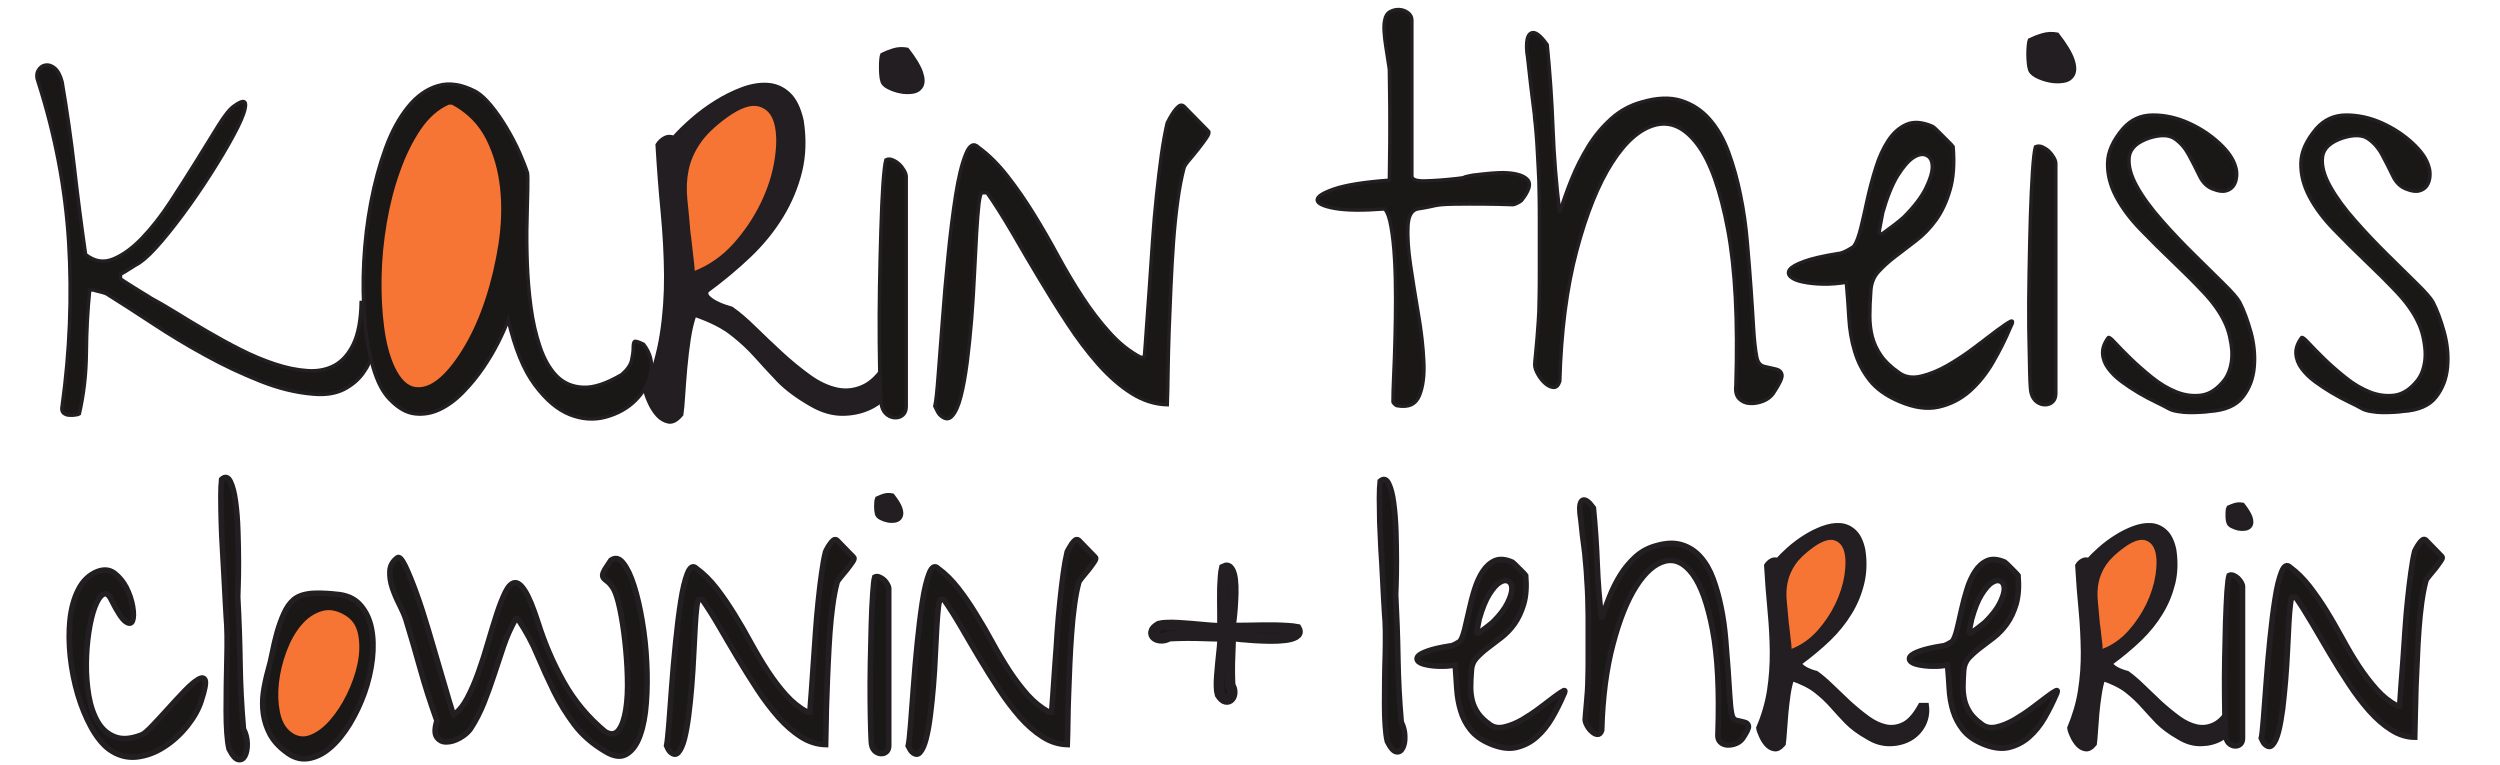 <?xml version="1.0" encoding="utf-8"?>
<!-- Generator: Adobe Illustrator 13.0.0, SVG Export Plug-In . SVG Version: 6.00 Build 14948)  -->
<!DOCTYPE svg PUBLIC "-//W3C//DTD SVG 1.1//EN" "http://www.w3.org/Graphics/SVG/1.1/DTD/svg11.dtd">
<svg version="1.1" id="Ebene_1" xmlns="http://www.w3.org/2000/svg" xmlns:xlink="http://www.w3.org/1999/xlink" x="0px" y="0px"
	 width="179.457px" height="54.938px" viewBox="0 0 179.457 54.938" style="enable-background:new 0 0 179.457 54.938;"
	 xml:space="preserve">
<style type="text/css">
<![CDATA[
	.st0{fill:#1A1817;stroke:#221E22;stroke-width:0.4;}
	.st1{fill:#1A1817;}
	.st2{fill:#F67534;}
	.st3{fill:#1A1817;stroke:#221E22;stroke-width:0.25;}
	.st4{fill:#1A1817;stroke:#221E22;stroke-width:0.75;}
	.st5{fill:none;stroke:#221E22;stroke-width:0.4;}
	.st6{fill:#221E22;stroke:#221E22;stroke-width:0.4;}
	.st7{fill:#221E22;stroke:#221E22;stroke-width:0.5;}
	.st8{fill:#221E22;stroke:#221E22;stroke-width:0.25;}
	.st9{fill:none;stroke:#221E22;stroke-width:0.25;}
]]>
</style>
<path class="st3" d="M4.462,29.144c0.549-3.962,0.706-7.878,0.471-11.741C4.693,13.54,3.962,9.7,2.741,5.886
	c-0.126-0.324-0.126-0.597,0-0.823c0.125-0.224,0.298-0.354,0.524-0.391c0.223-0.035,0.448,0.037,0.672,0.226
	c0.224,0.187,0.397,0.517,0.522,0.989c0.35,2.044,0.642,4.095,0.881,6.154c0.235,2.056,0.5,4.131,0.804,6.225
	c0.622,0.499,1.276,0.61,1.962,0.336c0.684-0.274,1.376-0.773,2.074-1.495c0.696-0.726,1.378-1.588,2.038-2.598
	c0.659-1.011,1.284-1.99,1.871-2.937c0.584-0.947,1.109-1.796,1.57-2.54c0.46-0.749,0.843-1.223,1.14-1.422
	c0.549-0.399,0.825-0.43,0.825-0.095c0,0.337-0.188,0.88-0.562,1.628c-0.374,0.746-0.871,1.625-1.498,2.638
	c-0.622,1.009-1.274,1.993-1.96,2.954c-0.687,0.96-1.347,1.814-1.982,2.562c-0.637,0.747-1.142,1.244-1.517,1.496
	c-0.049,0.049-0.142,0.109-0.28,0.184c-0.136,0.076-0.28,0.163-0.429,0.263c-0.149,0.101-0.302,0.195-0.449,0.281
	c-0.151,0.088-0.248,0.144-0.3,0.168v0.298c0,0.027,0.087,0.094,0.265,0.208c0.174,0.11,0.379,0.241,0.616,0.392
	c0.235,0.149,0.481,0.301,0.729,0.451c0.249,0.146,0.45,0.274,0.6,0.373c0.472,0.25,1.053,0.585,1.738,1.008
	c0.685,0.427,1.421,0.867,2.207,1.329c0.787,0.46,1.593,0.905,2.431,1.329c0.833,0.424,1.662,0.773,2.486,1.046
	c0.822,0.274,1.601,0.435,2.337,0.483c0.736,0.054,1.381-0.072,1.944-0.371c0.56-0.299,1.014-0.81,1.363-1.531
	c0.348-0.725,0.538-1.721,0.563-2.993h0.747c0.124,0,0.224,0.174,0.299,0.522c0.075,0.349,0.106,0.78,0.094,1.291
	c-0.014,0.512-0.094,1.061-0.243,1.645c-0.149,0.587-0.399,1.124-0.748,1.606c-0.348,0.488-0.817,0.883-1.401,1.182
	c-0.588,0.293-1.317,0.411-2.188,0.333c-1.224-0.1-2.494-0.406-3.815-0.935c-1.321-0.522-2.629-1.138-3.925-1.852
	c-1.295-0.708-2.548-1.463-3.76-2.262c-1.209-0.797-2.311-1.508-3.309-2.131c-0.074-0.05-0.242-0.103-0.504-0.169
	c-0.262-0.058-0.418-0.102-0.468-0.128H6.439c-0.15,1.471-0.229,2.97-0.241,4.506c-0.015,1.533-0.183,3-0.507,4.395
	c-0.025,0.022-0.11,0.044-0.262,0.068c-0.151,0.024-0.305,0.036-0.469,0.019c-0.163-0.007-0.299-0.064-0.411-0.163
	C4.442,29.532,4.413,29.368,4.462,29.144z"/>
<path class="st3" d="M27.988,28.68c-0.5-0.501-0.897-1.261-1.198-2.28c-0.299-1.023-0.501-2.183-0.616-3.48
	c-0.109-1.296-0.13-2.675-0.057-4.131c0.078-1.46,0.243-2.879,0.508-4.265c0.261-1.384,0.61-2.674,1.044-3.869
	c0.437-1.199,0.975-2.192,1.611-2.974c0.634-0.788,1.356-1.297,2.165-1.533c0.814-0.238,1.716-0.094,2.715,0.43
	c0.348,0.202,0.714,0.538,1.103,1.012c0.385,0.471,0.753,1,1.102,1.586c0.348,0.589,0.658,1.173,0.916,1.759
	c0.259,0.587,0.454,1.079,0.581,1.477c0.023,0.125,0.028,0.506,0.018,1.14c-0.013,0.636-0.033,1.406-0.055,2.302
	c-0.026,0.898-0.021,1.888,0.018,2.973c0.039,1.083,0.123,2.146,0.263,3.18c0.136,1.034,0.354,1.995,0.654,2.88
	c0.3,0.886,0.696,1.581,1.194,2.095c0.5,0.509,1.129,0.785,1.893,0.819c0.759,0.04,1.687-0.265,2.782-0.914
	c0.402-0.347,0.637-0.691,0.712-1.027c0.074-0.341,0.114-0.627,0.114-0.863s0.023-0.394,0.074-0.466
	c0.05-0.076,0.274-0.013,0.673,0.186c0.498,0.648,0.668,1.34,0.505,2.074c-0.164,0.736-0.524,1.384-1.084,1.945
	c-0.56,0.562-1.266,0.956-2.112,1.194c-0.848,0.237-1.716,0.183-2.603-0.166c-0.882-0.347-1.722-1.057-2.521-2.131
	c-0.798-1.072-1.435-2.631-1.908-4.674c-0.149,0.426-0.378,0.946-0.689,1.571c-0.313,0.624-0.681,1.245-1.104,1.871
	c-0.428,0.622-0.904,1.208-1.441,1.756c-0.536,0.552-1.092,0.959-1.666,1.231c-0.572,0.276-1.166,0.381-1.772,0.316
	C29.191,29.643,28.586,29.301,27.988,28.68z"/>
<path class="st2" d="M28.326,26.325c0.422,0.895,0.921,1.381,1.495,1.458c0.574,0.073,1.16-0.152,1.758-0.675
	c0.598-0.522,1.188-1.283,1.777-2.283c0.586-0.994,1.085-2.125,1.494-3.38c0.413-1.26,0.724-2.584,0.938-3.966
	c0.208-1.384,0.246-2.712,0.109-3.983c-0.138-1.271-0.468-2.432-0.992-3.479c-0.521-1.046-1.32-1.87-2.393-2.468
	c-0.022-0.025-0.068-0.037-0.129-0.037c-0.062,0-0.119,0-0.167,0c-0.777,0.349-1.449,0.945-2.023,1.794
	c-0.57,0.847-1.065,1.843-1.473,2.993c-0.414,1.146-0.73,2.378-0.955,3.701s-0.352,2.616-0.373,3.889
	c-0.025,1.27,0.036,2.475,0.185,3.607C27.725,24.635,27.979,25.575,28.326,26.325z"/>
<path class="st8" d="M58.207,29.055c-0.999-0.574-1.777-1.156-2.34-1.74c-0.557-0.587-1.091-1.163-1.589-1.723
	s-1.07-1.094-1.72-1.604c-0.647-0.516-1.545-0.971-2.692-1.368c-0.174,0.5-0.312,1.085-0.411,1.756
	c-0.098,0.675-0.182,1.354-0.243,2.04c-0.062,0.685-0.109,1.334-0.15,1.946c-0.036,0.608-0.082,1.077-0.129,1.402
	c-0.327,0.396-0.637,0.569-0.935,0.523c-0.301-0.057-0.569-0.209-0.807-0.468c-0.237-0.268-0.434-0.573-0.594-0.938
	c-0.164-0.361-0.261-0.64-0.283-0.836c0.572-1.35,0.964-2.708,1.175-4.078c0.212-1.372,0.312-2.779,0.302-4.227
	c-0.015-1.448-0.093-2.941-0.242-4.49c-0.151-1.544-0.274-3.164-0.375-4.86c0.122-0.199,0.29-0.362,0.504-0.486
	c0.214-0.125,0.443-0.137,0.69-0.04c0.327-0.374,0.75-0.792,1.274-1.252c0.522-0.462,1.089-0.883,1.703-1.27
	c0.611-0.387,1.244-0.705,1.904-0.955c0.66-0.25,1.28-0.355,1.853-0.317c0.573,0.037,1.079,0.255,1.512,0.653
	c0.437,0.401,0.758,1.048,0.957,1.944c0.199,1.297,0.161,2.505-0.112,3.629c-0.276,1.122-0.718,2.187-1.331,3.197
	c-0.61,1.008-1.374,1.956-2.296,2.841c-0.925,0.886-1.949,1.737-3.069,2.562c-0.075,0.15-0.044,0.293,0.092,0.431
	c0.137,0.136,0.312,0.263,0.526,0.372c0.212,0.112,0.426,0.206,0.656,0.283c0.222,0.076,0.385,0.122,0.485,0.15
	c0.499,0.347,1.046,0.815,1.644,1.403c0.598,0.586,1.229,1.185,1.889,1.795c0.661,0.609,1.335,1.163,2.02,1.662
	c0.686,0.499,1.368,0.815,2.04,0.955c0.673,0.135,1.33,0.042,1.961-0.278c0.637-0.326,1.242-1.011,1.815-2.059h0.597
	c0.102,0.749-0.018,1.44-0.354,2.076c-0.335,0.635-0.812,1.127-1.42,1.474c-0.611,0.346-1.316,0.538-2.114,0.564
	C59.803,29.751,59.005,29.522,58.207,29.055z"/>
<path class="st2" d="M49.568,16.75c0.024,0.099,0.046,0.28,0.074,0.539c0.023,0.265,0.056,0.539,0.092,0.825
	c0.038,0.287,0.064,0.555,0.093,0.805c0.026,0.25,0.039,0.424,0.039,0.523c1.071-0.423,2.005-1.085,2.805-1.982
	c0.796-0.897,1.442-1.865,1.942-2.899c0.499-1.032,0.83-2.067,0.988-3.102c0.165-1.033,0.158-1.89-0.018-2.56
	c-0.171-0.675-0.54-1.092-1.102-1.253c-0.561-0.163-1.316,0.092-2.263,0.765c-0.896,0.648-1.553,1.278-1.961,1.891
	c-0.413,0.61-0.689,1.245-0.826,1.905c-0.135,0.663-0.167,1.36-0.092,2.098C49.419,15.036,49.493,15.852,49.568,16.75z"/>
<path class="st3" d="M63.29,29.161c-0.049-0.147-0.086-0.648-0.111-1.509c-0.027-0.861-0.042-1.901-0.056-3.123
	c-0.011-1.22-0.005-2.55,0.018-3.984c0.026-1.434,0.058-2.778,0.098-4.038c0.036-1.258,0.084-2.35,0.146-3.272
	c0.065-0.921,0.134-1.508,0.207-1.757c0.149-0.076,0.313-0.076,0.484,0c0.176,0.073,0.329,0.174,0.468,0.301
	c0.135,0.124,0.255,0.275,0.355,0.448c0.102,0.176,0.151,0.324,0.151,0.449v16.488c0,0.277-0.074,0.48-0.224,0.619
	c-0.149,0.137-0.33,0.205-0.542,0.205c-0.211,0-0.411-0.068-0.597-0.205C63.499,29.643,63.364,29.44,63.29,29.161z"/>
<path class="st8" d="M63.308,5.783c-0.03-0.09-0.057-0.223-0.069-0.396c-0.018-0.172-0.022-0.357-0.022-0.561
	s0.004-0.391,0.022-0.561c0.013-0.171,0.041-0.289,0.069-0.352c0.249-0.124,0.53-0.231,0.841-0.328
	c0.31-0.094,0.637-0.107,0.982-0.043c0.533,0.684,0.864,1.237,1.003,1.659c0.141,0.419,0.15,0.747,0.026,0.981
	c-0.131,0.232-0.34,0.374-0.636,0.42c-0.296,0.048-0.599,0.041-0.911-0.024c-0.309-0.062-0.601-0.165-0.864-0.304
	C63.484,6.136,63.338,5.972,63.308,5.783z"/>
<path class="st3" d="M67.443,29.764c-0.052-0.051-0.112-0.152-0.189-0.302c-0.073-0.148-0.123-0.251-0.148-0.301
	c0.075-0.325,0.157-1.051,0.241-2.185c0.087-1.133,0.19-2.448,0.304-3.947c0.109-1.493,0.243-3.051,0.408-4.672
	c0.16-1.619,0.342-3.068,0.541-4.34c0.202-1.269,0.437-2.249,0.716-2.935c0.271-0.686,0.583-0.853,0.933-0.503
	c0.748,0.547,1.441,1.24,2.089,2.076c0.651,0.836,1.277,1.738,1.874,2.708c0.602,0.973,1.18,1.978,1.739,3.012
	c0.562,1.034,1.146,2.019,1.759,2.955c0.61,0.936,1.258,1.783,1.945,2.541c0.685,0.764,1.424,1.355,2.226,1.777h0.263
	c0.048-0.598,0.107-1.34,0.164-2.226c0.063-0.884,0.131-1.848,0.209-2.897c0.07-1.048,0.146-2.127,0.221-3.237
	c0.075-1.106,0.169-2.189,0.282-3.251c0.114-1.059,0.23-2.038,0.354-2.935c0.128-0.898,0.267-1.658,0.414-2.281
	c0.023-0.05,0.08-0.154,0.169-0.319c0.085-0.161,0.187-0.324,0.299-0.485c0.112-0.164,0.231-0.293,0.355-0.393
	c0.127-0.101,0.25-0.101,0.374,0l1.76,1.794c0.075,0.076,0.031,0.233-0.131,0.468c-0.165,0.239-0.352,0.501-0.579,0.785
	c-0.224,0.287-0.448,0.562-0.672,0.822c-0.227,0.262-0.35,0.457-0.376,0.581c-0.17,0.649-0.326,1.429-0.446,2.338
	c-0.127,0.913-0.227,1.88-0.304,2.917c-0.075,1.037-0.137,2.1-0.185,3.196c-0.05,1.1-0.093,2.162-0.133,3.196
	c-0.035,1.038-0.062,2.017-0.075,2.939c-0.007,0.92-0.032,1.718-0.055,2.394c-0.898-0.027-1.758-0.303-2.579-0.825
	c-0.824-0.522-1.615-1.217-2.376-2.077c-0.758-0.861-1.496-1.83-2.205-2.917c-0.713-1.083-1.396-2.181-2.059-3.291
	c-0.662-1.108-1.304-2.198-1.921-3.271c-0.626-1.071-1.226-2.019-1.798-2.841h-0.337c-0.102,0-0.181,0.269-0.246,0.805
	c-0.06,0.535-0.116,1.228-0.166,2.074c-0.048,0.847-0.098,1.814-0.152,2.898c-0.049,1.085-0.118,2.169-0.203,3.255
	c-0.088,1.085-0.196,2.121-0.318,3.104c-0.129,0.981-0.274,1.815-0.45,2.489c-0.172,0.673-0.385,1.144-0.634,1.415
	C68.091,30.151,67.793,30.109,67.443,29.764z"/>
<path class="st3" d="M99.994,28.833c0-0.475,0.02-1.109,0.055-1.908c0.04-0.797,0.069-1.671,0.092-2.617
	c0.027-0.948,0.041-1.92,0.041-2.918c0-0.994-0.023-1.931-0.074-2.804c-0.049-0.874-0.134-1.631-0.249-2.282
	c-0.107-0.646-0.263-1.083-0.463-1.308c-1.568,0.122-2.766,0.109-3.594-0.041c-0.818-0.149-1.232-0.348-1.249-0.595
	c-0.011-0.251,0.407-0.519,1.249-0.805c0.853-0.285,2.166-0.491,3.932-0.618c0-0.298,0.007-0.826,0.021-1.589
	c0.013-0.76,0.017-1.565,0.017-2.413c0-0.847-0.004-1.646-0.017-2.393c-0.014-0.748-0.021-1.272-0.021-1.573
	c-0.022-0.173-0.062-0.41-0.11-0.708c-0.052-0.301-0.098-0.618-0.149-0.955c-0.052-0.336-0.091-0.676-0.114-1.01
	c-0.022-0.336-0.014-0.615,0.039-0.842c0.049-0.299,0.181-0.505,0.393-0.617c0.21-0.111,0.428-0.162,0.652-0.15
	c0.225,0.013,0.433,0.087,0.619,0.224c0.188,0.136,0.281,0.316,0.281,0.54v11.183c0,0.25,0.307,0.368,0.937,0.354
	c0.622-0.013,1.379-0.066,2.278-0.166c0.896-0.101,0.146-0.057,1.146-0.244c0.98-0.11,1.813-0.22,2.524-0.168
	c0.709,0.051,1.188,0.217,1.439,0.506c0.246,0.285,0.1,0.778-0.45,1.477c-0.054,0.051-0.15,0.11-0.3,0.188
	c-0.146,0.07-0.251,0.11-0.298,0.11c-1.35-0.048-2.766-0.062-4.265-0.04c-1.497,0.026-1.216,0.141-2.563,0.339
	c-0.449,0.075-0.692,0.493-0.729,1.252c-0.037,0.761,0.024,1.688,0.186,2.787c0.164,1.097,0.351,2.262,0.561,3.498
	c0.213,1.232,0.341,2.361,0.389,3.381c0.057,1.023-0.053,1.854-0.313,2.488c-0.259,0.633-0.793,0.875-1.589,0.726
	c-0.048,0-0.109-0.033-0.186-0.108C100.03,28.945,99.994,28.881,99.994,28.833z"/>
<path class="st3" d="M124.608,27.675c0.149-4.64-0.05-8.372-0.583-11.201c-0.536-2.829-1.258-4.857-2.168-6.077
	c-0.911-1.221-1.916-1.696-3.012-1.421c-1.095,0.276-2.138,1.177-3.121,2.713c-0.983,1.533-1.835,3.634-2.542,6.3
	c-0.712,2.667-1.118,5.797-1.219,9.387c-0.104,0.3-0.245,0.441-0.451,0.431c-0.197-0.013-0.397-0.109-0.596-0.283
	c-0.199-0.175-0.373-0.392-0.52-0.656c-0.151-0.261-0.229-0.489-0.229-0.691c0-0.099,0.021-0.335,0.061-0.707
	c0.036-0.375,0.075-0.778,0.109-1.199c0.039-0.425,0.065-0.825,0.09-1.196c0.027-0.373,0.04-0.61,0.04-0.712
	c0-0.223,0.008-0.58,0.024-1.065c0.012-0.486,0.015-1.043,0.015-1.665c0-0.622,0-1.276,0-1.964c0-0.686,0-1.331,0-1.946
	c0-0.609-0.003-1.164-0.015-1.663c-0.017-0.499-0.024-0.873-0.024-1.123c0-0.125-0.013-0.394-0.04-0.803
	c-0.024-0.411-0.045-0.85-0.07-1.309c-0.023-0.46-0.054-0.91-0.093-1.349c-0.036-0.434-0.068-0.755-0.097-0.953
	c0-0.125-0.029-0.418-0.095-0.878c-0.062-0.46-0.118-0.96-0.186-1.498c-0.058-0.535-0.115-1.032-0.169-1.494
	c-0.047-0.463-0.085-0.754-0.109-0.879c-0.073-0.799,0.023-1.265,0.301-1.402c0.273-0.137,0.658,0.142,1.153,0.839
	c0.202,2.046,0.34,4.059,0.415,6.04c0.074,1.981,0.238,3.982,0.485,6.003c0.225-0.749,0.506-1.541,0.843-2.375
	c0.335-0.833,0.735-1.625,1.197-2.375c0.458-0.748,1.01-1.407,1.643-1.98c0.638-0.573,1.366-0.974,2.188-1.199
	c1.097-0.324,2.049-0.362,2.84-0.111c0.799,0.251,1.48,0.691,2.038,1.328c0.564,0.637,1.018,1.426,1.368,2.374
	c0.349,0.949,0.639,1.972,0.857,3.069c0.229,1.097,0.389,2.225,0.487,3.383c0.104,1.16,0.189,2.264,0.264,3.31
	c0.072,1.048,0.138,2.001,0.187,2.864c0.053,0.859,0.123,1.549,0.227,2.075c0.073,0.398,0.262,0.628,0.557,0.691
	c0.302,0.063,0.573,0.126,0.825,0.188c0.248,0.062,0.394,0.197,0.43,0.41c0.041,0.212-0.168,0.652-0.618,1.328
	c-0.171,0.245-0.418,0.437-0.728,0.559c-0.313,0.122-0.625,0.181-0.936,0.165c-0.311-0.008-0.572-0.121-0.787-0.33
	C124.633,28.414,124.559,28.098,124.608,27.675z"/>
<g>
	<g>
		<path class="st1" d="M144.309,23.073c-0.194,0.098-0.519,0.318-0.969,0.652c-0.446,0.339-0.983,0.747-1.605,1.219
			c-0.624,0.472-1.262,0.896-1.91,1.27c-0.647,0.375-1.285,0.636-1.904,0.787c-0.621,0.148-1.149,0.072-1.567-0.227
			c-0.582-0.397-1.017-0.807-1.315-1.234c-0.299-0.426-0.508-0.871-0.637-1.348c-0.123-0.471-0.184-0.978-0.184-1.516
			c0-0.534,0.024-1.125,0.073-1.773c0.027-0.55,0.203-1.01,0.543-1.386c0.341-0.375,0.743-0.743,1.219-1.103
			c0.47-0.362,0.971-0.74,1.491-1.142c0.527-0.398,0.998-0.891,1.429-1.48c0.416-0.585,0.757-1.3,1.002-2.15
			c0.253-0.846,0.323-1.881,0.227-3.104c-0.048-0.075-0.141-0.178-0.28-0.316c-0.142-0.137-0.281-0.283-0.432-0.43
			c-0.149-0.149-0.295-0.295-0.43-0.431c-0.134-0.137-0.244-0.229-0.32-0.28c-0.744-0.326-1.375-0.375-1.887-0.15
			c-0.511,0.224-0.948,0.61-1.311,1.159c-0.359,0.549-0.661,1.202-0.894,1.964c-0.24,0.759-0.438,1.514-0.604,2.26
			c-0.159,0.752-0.315,1.43-0.464,2.042c-0.15,0.61-0.312,1.044-0.484,1.289c-0.053,0.073-0.22,0.184-0.507,0.336
			c-0.289,0.149-0.504,0.222-0.653,0.222c-1.071,0.174-1.884,0.361-2.43,0.562c-0.552,0.201-0.894,0.392-1.034,0.581
			c-0.135,0.186-0.117,0.361,0.06,0.525c0.179,0.16,0.467,0.286,0.883,0.369c0.405,0.088,0.892,0.141,1.438,0.152
			c0.551,0.011,1.111-0.034,1.682-0.13c0.074,0.874,0.142,1.733,0.188,2.58c0.05,0.848,0.186,1.646,0.414,2.394
			c0.222,0.747,0.579,1.436,1.064,2.057c0.484,0.622,1.204,1.133,2.152,1.534c1.044,0.446,1.984,0.581,2.815,0.392
			c0.844-0.19,1.583-0.569,2.231-1.139c0.644-0.575,1.208-1.272,1.68-2.097c0.476-0.823,0.887-1.645,1.232-2.47
			C144.514,23.124,144.514,22.974,144.309,23.073z M135.006,16.007c0.067-0.375,0.122-0.627,0.142-0.75
			c0.327-1.148,0.692-2.038,1.088-2.672c0.403-0.638,0.779-1.066,1.139-1.292c0.365-0.224,0.678-0.268,0.937-0.131
			c0.264,0.137,0.395,0.408,0.395,0.804c0,0.4-0.154,0.916-0.468,1.552c-0.313,0.635-0.842,1.327-1.592,2.076
			c-0.051,0.05-0.145,0.129-0.281,0.241c-0.135,0.113-0.28,0.226-0.427,0.338c-0.146,0.11-0.298,0.224-0.452,0.334
			c-0.146,0.116-0.261,0.195-0.335,0.245c-0.021,0.024-0.064,0.041-0.132,0.041c-0.061,0-0.103-0.016-0.127-0.041
			C134.892,16.627,134.924,16.379,135.006,16.007z"/>
	</g>
	<g>
		<path class="st9" d="M144.309,23.073c-0.194,0.098-0.519,0.318-0.969,0.652c-0.446,0.339-0.983,0.747-1.605,1.219
			c-0.624,0.472-1.262,0.896-1.91,1.27c-0.647,0.375-1.285,0.636-1.904,0.787c-0.621,0.148-1.149,0.072-1.567-0.227
			c-0.582-0.397-1.017-0.807-1.315-1.234c-0.299-0.426-0.508-0.871-0.637-1.348c-0.123-0.471-0.184-0.978-0.184-1.516
			c0-0.534,0.024-1.125,0.073-1.773c0.027-0.55,0.203-1.01,0.543-1.386c0.341-0.375,0.743-0.743,1.219-1.103
			c0.47-0.362,0.971-0.74,1.491-1.142c0.527-0.398,0.998-0.891,1.429-1.48c0.416-0.585,0.757-1.3,1.002-2.15
			c0.253-0.846,0.323-1.881,0.227-3.104c-0.048-0.075-0.141-0.178-0.28-0.316c-0.142-0.137-0.281-0.283-0.432-0.43
			c-0.149-0.149-0.295-0.295-0.43-0.431c-0.134-0.137-0.244-0.229-0.32-0.28c-0.744-0.326-1.375-0.375-1.887-0.15
			c-0.511,0.224-0.948,0.61-1.311,1.159c-0.359,0.549-0.661,1.202-0.894,1.964c-0.24,0.759-0.438,1.514-0.604,2.26
			c-0.159,0.752-0.315,1.43-0.464,2.042c-0.15,0.61-0.312,1.044-0.484,1.289c-0.053,0.073-0.22,0.184-0.507,0.336
			c-0.289,0.149-0.504,0.222-0.653,0.222c-1.071,0.174-1.884,0.361-2.43,0.562c-0.552,0.201-0.894,0.392-1.034,0.581
			c-0.135,0.186-0.117,0.361,0.06,0.525c0.179,0.16,0.467,0.286,0.883,0.369c0.405,0.088,0.892,0.141,1.438,0.152
			c0.551,0.011,1.111-0.034,1.682-0.13c0.074,0.874,0.142,1.733,0.188,2.58c0.05,0.848,0.186,1.646,0.414,2.394
			c0.222,0.747,0.579,1.436,1.064,2.057c0.484,0.622,1.204,1.133,2.152,1.534c1.044,0.446,1.984,0.581,2.815,0.392
			c0.844-0.19,1.583-0.569,2.231-1.139c0.644-0.575,1.208-1.272,1.68-2.097c0.476-0.823,0.887-1.645,1.232-2.47
			C144.514,23.124,144.514,22.974,144.309,23.073z M135.006,16.007c0.067-0.375,0.122-0.627,0.142-0.75
			c0.327-1.148,0.692-2.038,1.088-2.672c0.403-0.638,0.779-1.066,1.139-1.292c0.365-0.224,0.678-0.268,0.937-0.131
			c0.264,0.137,0.395,0.408,0.395,0.804c0,0.4-0.154,0.916-0.468,1.552c-0.313,0.635-0.842,1.327-1.592,2.076
			c-0.051,0.05-0.145,0.129-0.281,0.241c-0.135,0.113-0.28,0.226-0.427,0.338c-0.146,0.11-0.298,0.224-0.452,0.334
			c-0.146,0.116-0.261,0.195-0.335,0.245c-0.021,0.024-0.064,0.041-0.132,0.041c-0.061,0-0.103-0.016-0.127-0.041
			C134.892,16.627,134.924,16.379,135.006,16.007z"/>
	</g>
</g>
<path class="st3" d="M145.808,28.234c-0.052-0.148-0.086-0.654-0.107-1.515c-0.024-0.861-0.045-1.901-0.062-3.123
	c-0.015-1.222-0.007-2.55,0.021-3.983c0.024-1.432,0.054-2.778,0.092-4.038c0.041-1.26,0.09-2.35,0.151-3.272
	c0.061-0.921,0.133-1.508,0.206-1.76c0.15-0.073,0.31-0.073,0.488,0c0.171,0.077,0.329,0.176,0.469,0.301
	c0.132,0.125,0.251,0.276,0.351,0.448c0.105,0.174,0.153,0.325,0.153,0.45v16.493c0,0.273-0.077,0.479-0.228,0.614
	c-0.152,0.14-0.33,0.205-0.54,0.205c-0.215,0-0.41-0.065-0.601-0.205C146.018,28.714,145.884,28.506,145.808,28.234z"/>
<path class="st8" d="M145.679,4.925c-0.029-0.102-0.061-0.247-0.072-0.435c-0.021-0.189-0.03-0.393-0.03-0.617
	c0-0.223,0.011-0.431,0.03-0.617c0.015-0.189,0.043-0.317,0.072-0.387c0.278-0.136,0.584-0.258,0.929-0.36
	c0.34-0.104,0.701-0.122,1.078-0.051c0.586,0.755,0.948,1.364,1.105,1.825c0.158,0.463,0.163,0.821,0.028,1.079
	c-0.142,0.258-0.371,0.414-0.697,0.462c-0.325,0.054-0.66,0.045-0.999-0.023c-0.345-0.066-0.662-0.181-0.957-0.333
	C145.877,5.312,145.713,5.13,145.679,4.925z"/>
<path class="st3" d="M155.643,29.316c-0.223-0.126-0.528-0.28-0.916-0.467c-0.388-0.184-0.791-0.403-1.217-0.652
	c-0.42-0.25-0.827-0.519-1.212-0.805c-0.389-0.287-0.705-0.596-0.957-0.936c-0.249-0.335-0.385-0.692-0.408-1.065
	c-0.022-0.372,0.109-0.761,0.408-1.158c0.051-0.052,0.223,0.081,0.505,0.393c0.288,0.312,0.655,0.684,1.105,1.123
	c0.449,0.435,0.96,0.884,1.529,1.344c0.58,0.462,1.162,0.813,1.764,1.049c0.597,0.232,1.197,0.309,1.791,0.226
	c0.602-0.09,1.149-0.459,1.652-1.107c0.196-0.273,0.339-0.592,0.426-0.954c0.091-0.362,0.119-0.728,0.099-1.104
	c-0.027-0.375-0.088-0.742-0.17-1.102c-0.09-0.363-0.205-0.692-0.354-0.992c-0.328-0.697-0.833-1.407-1.519-2.132
	c-0.682-0.726-1.42-1.459-2.203-2.207c-0.786-0.747-1.554-1.508-2.3-2.283c-0.75-0.77-1.333-1.556-1.759-2.354
	c-0.426-0.799-0.632-1.603-0.616-2.412c0.008-0.81,0.38-1.64,1.104-2.489c0.572-0.649,1.286-0.972,2.151-0.972
	c0.855,0,1.704,0.187,2.539,0.561c0.839,0.375,1.57,0.855,2.207,1.442c0.633,0.584,1.028,1.15,1.18,1.699
	c0.073,0.225,0.1,0.468,0.073,0.729c-0.025,0.261-0.101,0.479-0.227,0.655c-0.129,0.174-0.304,0.293-0.54,0.353
	c-0.239,0.064-0.546,0.02-0.915-0.129c-0.427-0.15-0.756-0.474-0.989-0.973c-0.241-0.5-0.493-0.99-0.756-1.478
	c-0.263-0.488-0.594-0.872-1.008-1.16c-0.413-0.286-1.016-0.304-1.813-0.058c-0.9,0.301-1.381,0.756-1.461,1.366
	c-0.067,0.612,0.11,1.31,0.546,2.094c0.433,0.785,1.034,1.607,1.798,2.467c0.757,0.863,1.534,1.678,2.32,2.449
	c0.781,0.778,1.484,1.469,2.109,2.078c0.623,0.609,1.006,1.055,1.158,1.329c0.298,0.572,0.566,1.289,0.807,2.148
	c0.234,0.861,0.312,1.701,0.238,2.524c-0.074,0.821-0.346,1.542-0.825,2.148c-0.471,0.613-1.271,0.953-2.391,1.026
	c-0.152,0.026-0.354,0.046-0.618,0.059c-0.258,0.014-0.531,0.021-0.803,0.021c-0.273,0-0.554-0.026-0.84-0.075
	C156.049,29.493,155.818,29.418,155.643,29.316z"/>
<path class="st3" d="M169.52,29.316c-0.225-0.126-0.528-0.28-0.917-0.467c-0.39-0.184-0.792-0.403-1.216-0.652
	c-0.424-0.25-0.825-0.519-1.215-0.805c-0.387-0.286-0.703-0.596-0.955-0.936c-0.247-0.335-0.385-0.692-0.406-1.065
	c-0.027-0.372,0.11-0.761,0.406-1.158c0.05-0.052,0.222,0.081,0.508,0.393c0.291,0.312,0.654,0.684,1.103,1.123
	c0.445,0.435,0.96,0.884,1.533,1.344c0.571,0.462,1.159,0.813,1.761,1.049c0.594,0.232,1.197,0.309,1.794,0.226
	c0.595-0.09,1.147-0.459,1.647-1.107c0.196-0.273,0.344-0.592,0.424-0.954c0.093-0.362,0.12-0.728,0.099-1.104
	c-0.024-0.375-0.081-0.742-0.167-1.102c-0.088-0.363-0.206-0.692-0.355-0.992c-0.326-0.697-0.831-1.407-1.514-2.132
	c-0.687-0.726-1.422-1.459-2.208-2.207c-0.781-0.747-1.552-1.508-2.298-2.283c-0.751-0.77-1.336-1.556-1.761-2.354
	c-0.424-0.799-0.632-1.603-0.616-2.412c0.007-0.81,0.381-1.64,1.102-2.489c0.574-0.649,1.292-0.972,2.151-0.972
	s1.706,0.187,2.546,0.561c0.835,0.375,1.565,0.855,2.206,1.442c0.632,0.584,1.027,1.15,1.174,1.699
	c0.074,0.225,0.099,0.468,0.074,0.729c-0.024,0.261-0.103,0.479-0.224,0.655c-0.128,0.174-0.304,0.293-0.545,0.353
	c-0.236,0.064-0.541,0.02-0.913-0.129c-0.426-0.15-0.758-0.474-0.989-0.973c-0.238-0.5-0.492-0.99-0.752-1.478
	c-0.26-0.488-0.594-0.872-1.011-1.16c-0.409-0.286-1.018-0.304-1.81-0.058c-0.903,0.301-1.386,0.756-1.463,1.366
	c-0.072,0.612,0.108,1.31,0.545,2.094s1.031,1.607,1.799,2.467c0.756,0.863,1.534,1.678,2.316,2.449
	c0.786,0.778,1.487,1.469,2.109,2.078c0.624,0.609,1.012,1.055,1.164,1.329c0.295,0.572,0.563,1.289,0.802,2.148
	c0.236,0.861,0.314,1.701,0.239,2.524c-0.071,0.821-0.349,1.542-0.823,2.148c-0.471,0.613-1.269,0.953-2.389,1.026
	c-0.155,0.026-0.358,0.046-0.621,0.059c-0.263,0.014-0.526,0.021-0.801,0.021c-0.272,0-0.553-0.026-0.84-0.075
	C169.923,29.493,169.694,29.418,169.52,29.316z"/>
<g>
	<path class="st0" d="M20.489,53.936c-0.497-0.371-0.862-0.79-1.104-1.241c-0.239-0.449-0.395-0.929-0.473-1.433
		c-0.073-0.502-0.073-1.023,0-1.559c0.08-0.54,0.197-1.082,0.348-1.627c0.104-0.342,0.201-0.753,0.294-1.232
		c0.09-0.473,0.208-0.955,0.34-1.44c0.138-0.489,0.301-0.94,0.49-1.357c0.186-0.422,0.418-0.747,0.689-0.987
		c0.171-0.15,0.396-0.265,0.665-0.348c0.274-0.072,0.554-0.116,0.847-0.124c0.29-0.012,0.571,0,0.847,0.014
		c0.269,0.011,0.494,0.032,0.664,0.055c0.75,0.048,1.331,0.297,1.74,0.748c0.412,0.455,0.684,1.014,0.82,1.682
		c0.137,0.66,0.155,1.408,0.066,2.221c-0.099,0.826-0.282,1.631-0.566,2.426c-0.282,0.792-0.635,1.536-1.061,2.238
		c-0.429,0.696-0.892,1.269-1.398,1.701c-0.501,0.434-1.03,0.692-1.583,0.776C21.558,54.534,21.017,54.362,20.489,53.936z"/>
	<path class="st2" d="M20.869,52.526c0.43,0.344,0.888,0.422,1.383,0.237c0.496-0.193,0.97-0.538,1.421-1.056
		c0.453-0.51,0.855-1.13,1.215-1.85c0.357-0.729,0.613-1.454,0.769-2.181c0.152-0.723,0.176-1.396,0.071-2.019
		c-0.098-0.626-0.373-1.091-0.814-1.398c-0.632-0.423-1.229-0.56-1.792-0.396c-0.565,0.164-1.059,0.497-1.485,1.005
		c-0.424,0.497-0.779,1.127-1.062,1.876c-0.282,0.754-0.463,1.502-0.551,2.253c-0.084,0.756-0.063,1.448,0.067,2.101
		C20.219,51.747,20.478,52.225,20.869,52.526z"/>
	<path class="st0" d="M7.793,53.756c-0.441-0.34-0.858-0.861-1.243-1.556c-0.384-0.704-0.704-1.482-0.96-2.343
		c-0.254-0.869-0.436-1.766-0.538-2.704c-0.101-0.939-0.11-1.818-0.024-2.646s0.285-1.557,0.603-2.179
		c0.312-0.62,0.761-1.054,1.343-1.292c0.478-0.185,0.892-0.15,1.242,0.114c0.35,0.271,0.638,0.616,0.858,1.05
		c0.217,0.438,0.371,0.887,0.447,1.344c0.078,0.461,0.072,0.801-0.013,1.02c-0.086,0.21-0.25,0.225-0.498,0.046
		c-0.247-0.177-0.586-0.696-1.013-1.549c-0.188-0.394-0.389-0.523-0.601-0.396c-0.215,0.131-0.41,0.434-0.593,0.911
		c-0.18,0.474-0.321,1.073-0.435,1.806c-0.107,0.724-0.17,1.479-0.177,2.263c-0.009,0.784,0.054,1.551,0.177,2.293
		c0.13,0.738,0.347,1.368,0.654,1.894c0.307,0.518,0.72,0.877,1.241,1.069c0.52,0.201,1.166,0.145,1.933-0.162
		c0.152-0.07,0.401-0.283,0.741-0.64c0.342-0.361,0.715-0.757,1.115-1.204c0.401-0.443,0.797-0.871,1.191-1.282
		c0.392-0.407,0.719-0.686,0.985-0.843c0.262-0.152,0.43-0.132,0.498,0.068c0.067,0.187-0.025,0.683-0.283,1.467
		c-0.188,0.596-0.524,1.195-1.007,1.804c-0.491,0.607-1.045,1.115-1.667,1.507c-0.623,0.405-1.284,0.644-1.98,0.72
		C9.088,54.406,8.424,54.219,7.793,53.756z"/>
	<path class="st0" d="M16.441,53.756c-0.064-0.271-0.118-0.65-0.151-1.128c-0.033-0.476-0.051-1.007-0.051-1.595
		s0.004-1.21,0.014-1.855c0.01-0.646,0.018-1.282,0.037-1.895c0.017-0.615,0.021-1.189,0.013-1.719
		c-0.009-0.524-0.031-0.963-0.063-1.303c-0.017-0.257-0.038-0.638-0.064-1.137c-0.027-0.508-0.053-1.073-0.09-1.699
		c-0.032-0.633-0.071-1.303-0.112-1.999c-0.043-0.7-0.074-1.366-0.09-2.01c-0.016-0.636-0.027-1.231-0.027-1.766
		c0-0.539,0.018-0.951,0.052-1.239c0.258-0.228,0.463-0.175,0.627,0.162c0.162,0.331,0.286,0.809,0.369,1.435
		c0.087,0.624,0.143,1.326,0.166,2.11c0.027,0.784,0.042,1.521,0.042,2.227c0,0.7-0.009,1.288-0.027,1.762
		c-0.013,0.483-0.023,0.729-0.023,0.742c0.088,1.611,0.143,3.192,0.167,4.749c0.023,1.566,0.107,3.138,0.244,4.725
		c0.169,0.322,0.26,0.672,0.27,1.035c0.009,0.369-0.046,0.662-0.155,0.885c-0.11,0.219-0.267,0.316-0.474,0.28
		C16.902,54.491,16.683,54.231,16.441,53.756z"/>
	<path class="st0" d="M43.444,53.936c-0.92-0.543-1.664-1.195-2.225-1.943c-0.564-0.757-1.052-1.545-1.463-2.382
		c-0.407-0.832-0.8-1.699-1.175-2.582c-0.371-0.893-0.833-1.741-1.38-2.562c-0.052-0.082-0.122-0.082-0.208,0
		c-0.34,0.616-0.625,1.256-0.854,1.932c-0.231,0.677-0.458,1.356-0.675,2.028c-0.226,0.696-0.47,1.366-0.731,2.026
		c-0.267,0.67-0.588,1.294-0.965,1.87c-0.166,0.236-0.422,0.455-0.752,0.642c-0.331,0.188-0.65,0.287-0.948,0.291
		c-0.299,0.012-0.532-0.101-0.703-0.329c-0.173-0.232-0.173-0.624,0-1.191c-0.461-1.282-0.855-2.504-1.18-3.676
		c-0.323-1.165-0.675-2.365-1.047-3.591c-0.104-0.311-0.258-0.666-0.459-1.065c-0.204-0.397-0.375-0.805-0.514-1.212
		c-0.137-0.413-0.196-0.809-0.176-1.191c0.016-0.383,0.195-0.698,0.536-0.961c0.132-0.099,0.322,0.095,0.563,0.59
		c0.237,0.497,0.502,1.142,0.792,1.94c0.292,0.806,0.58,1.696,0.871,2.678c0.29,0.981,0.564,1.904,0.816,2.778
		c0.257,0.863,0.477,1.605,0.652,2.221c0.18,0.62,0.296,0.972,0.346,1.058c0.358-0.242,0.681-0.636,0.974-1.182
		c0.29-0.546,0.56-1.165,0.806-1.855c0.246-0.688,0.479-1.406,0.69-2.148c0.216-0.74,0.427-1.423,0.627-2.047
		c0.206-0.628,0.413-1.142,0.614-1.564c0.206-0.413,0.425-0.643,0.652-0.674c0.236-0.036,0.486,0.156,0.757,0.587
		c0.272,0.43,0.582,1.172,0.922,2.222c0.476,1.522,1.096,2.957,1.856,4.315c0.76,1.357,1.753,2.546,2.982,3.568
		c0.407,0.239,0.732,0.195,0.971-0.124c0.243-0.327,0.408-0.82,0.511-1.473c0.105-0.66,0.144-1.431,0.117-2.301
		c-0.022-0.883-0.086-1.742-0.18-2.586c-0.094-0.847-0.213-1.613-0.358-2.308c-0.142-0.69-0.303-1.188-0.475-1.498
		c-0.168-0.253-0.317-0.428-0.459-0.522c-0.137-0.096-0.232-0.188-0.28-0.282c-0.049-0.089-0.039-0.217,0.04-0.386
		c0.072-0.16,0.252-0.433,0.522-0.83c0.307-0.217,0.604-0.156,0.885,0.21c0.284,0.354,0.538,0.894,0.767,1.611
		c0.228,0.717,0.428,1.559,0.588,2.532c0.167,0.971,0.273,1.96,0.321,2.969c0.052,1.005,0.044,1.975-0.027,2.903
		c-0.064,0.929-0.217,1.717-0.446,2.354c-0.228,0.64-0.55,1.087-0.959,1.332C44.569,54.377,44.061,54.316,43.444,53.936z"/>
	<path class="st0" d="M48.076,53.936c-0.033-0.033-0.075-0.104-0.13-0.202c-0.049-0.101-0.084-0.169-0.098-0.203
		c0.049-0.227,0.103-0.724,0.166-1.496c0.058-0.778,0.125-1.678,0.203-2.704c0.075-1.023,0.168-2.087,0.283-3.2
		c0.109-1.107,0.233-2.099,0.37-2.965c0.134-0.869,0.299-1.547,0.483-2.017c0.194-0.463,0.4-0.582,0.643-0.337
		c0.511,0.369,0.99,0.845,1.433,1.414c0.443,0.574,0.868,1.194,1.279,1.862c0.411,0.662,0.809,1.346,1.189,2.054
		c0.385,0.704,0.785,1.379,1.208,2.028c0.415,0.636,0.857,1.214,1.327,1.737c0.469,0.52,0.975,0.919,1.524,1.214h0.177
		c0.037-0.413,0.072-0.921,0.117-1.522c0.044-0.61,0.089-1.27,0.139-1.986c0.054-0.716,0.105-1.452,0.154-2.211
		c0.052-0.758,0.115-1.505,0.194-2.23c0.073-0.723,0.153-1.393,0.243-2.007c0.082-0.611,0.177-1.133,0.283-1.559
		c0.013-0.034,0.054-0.106,0.113-0.221c0.059-0.11,0.125-0.221,0.207-0.331c0.077-0.112,0.156-0.202,0.241-0.272
		c0.085-0.062,0.17-0.062,0.254,0l1.203,1.233c0.053,0.049,0.021,0.159-0.089,0.321c-0.108,0.162-0.243,0.339-0.396,0.54
		c-0.152,0.194-0.306,0.379-0.461,0.558c-0.152,0.181-0.24,0.311-0.256,0.401c-0.117,0.443-0.222,0.975-0.306,1.597
		c-0.087,0.624-0.154,1.284-0.206,1.996c-0.048,0.706-0.091,1.437-0.125,2.185c-0.038,0.755-0.064,1.484-0.087,2.19
		c-0.033,0.705-0.047,1.379-0.055,2.011c-0.009,0.63-0.022,1.174-0.034,1.635c-0.618-0.018-1.21-0.204-1.771-0.562
		c-0.562-0.359-1.103-0.83-1.626-1.418c-0.522-0.592-1.022-1.256-1.508-1.996c-0.487-0.741-0.954-1.495-1.408-2.251
		c-0.454-0.755-0.892-1.509-1.317-2.241c-0.427-0.734-0.838-1.378-1.23-1.946h-0.231c-0.064,0-0.125,0.185-0.165,0.556
		c-0.044,0.361-0.083,0.837-0.114,1.417c-0.037,0.581-0.069,1.241-0.105,1.981c-0.037,0.742-0.079,1.489-0.141,2.226
		c-0.062,0.748-0.13,1.452-0.218,2.126c-0.085,0.67-0.188,1.238-0.306,1.701c-0.12,0.458-0.265,0.782-0.435,0.971
		C48.521,54.203,48.315,54.173,48.076,53.936z"/>
	<path class="st0" d="M62.585,53.529c-0.034-0.102-0.061-0.455-0.073-1.037c-0.02-0.592-0.033-1.302-0.042-2.135
		c-0.009-0.84-0.004-1.749,0.013-2.729c0.019-0.981,0.042-1.904,0.064-2.761c0.024-0.865,0.059-1.613,0.104-2.243
		s0.088-1.033,0.14-1.197c0.102-0.053,0.214-0.053,0.331,0c0.12,0.05,0.228,0.114,0.323,0.202c0.092,0.08,0.175,0.187,0.243,0.309
		c0.066,0.115,0.106,0.221,0.106,0.302v11.292c0,0.185-0.057,0.329-0.157,0.422c-0.102,0.092-0.228,0.139-0.371,0.139
		c-0.145,0-0.282-0.047-0.41-0.139C62.728,53.86,62.637,53.715,62.585,53.529z"/>
	<path class="st7" d="M63.043,36.845c-0.016-0.054-0.025-0.122-0.035-0.212c-0.008-0.093-0.014-0.195-0.014-0.299
		c0-0.11,0.005-0.205,0.014-0.295c0.01-0.091,0.02-0.148,0.035-0.187c0.132-0.062,0.28-0.123,0.443-0.175
		c0.165-0.044,0.336-0.057,0.522-0.019c0.276,0.359,0.454,0.65,0.526,0.875c0.075,0.223,0.079,0.39,0.014,0.518
		c-0.065,0.12-0.178,0.194-0.332,0.221c-0.155,0.022-0.318,0.021-0.479-0.016c-0.167-0.032-0.317-0.085-0.455-0.159
		C63.138,37.028,63.061,36.938,63.043,36.845z"/>
	<path class="st0" d="M65.43,53.936c-0.036-0.033-0.077-0.104-0.131-0.202c-0.047-0.101-0.081-0.169-0.102-0.203
		c0.055-0.227,0.107-0.724,0.169-1.496c0.059-0.778,0.126-1.678,0.205-2.704c0.074-1.023,0.168-2.087,0.279-3.2
		c0.113-1.107,0.233-2.099,0.37-2.965c0.134-0.869,0.3-1.547,0.486-2.017c0.188-0.463,0.403-0.582,0.641-0.337
		c0.511,0.369,0.991,0.845,1.432,1.414c0.447,0.574,0.874,1.194,1.279,1.862c0.413,0.662,0.81,1.346,1.194,2.054
		c0.38,0.704,0.784,1.379,1.205,2.028c0.417,0.636,0.859,1.214,1.327,1.737c0.469,0.52,0.979,0.919,1.521,1.214h0.18
		c0.039-0.413,0.073-0.921,0.116-1.522c0.043-0.61,0.087-1.27,0.137-1.986c0.06-0.716,0.108-1.452,0.154-2.211
		c0.055-0.758,0.118-1.505,0.197-2.23c0.072-0.723,0.155-1.393,0.239-2.007c0.083-0.611,0.178-1.133,0.28-1.559
		c0.019-0.034,0.059-0.106,0.119-0.221c0.061-0.11,0.129-0.221,0.202-0.331c0.08-0.112,0.156-0.202,0.243-0.272
		c0.085-0.062,0.174-0.062,0.258,0l1.198,1.233c0.056,0.049,0.023,0.159-0.089,0.321c-0.106,0.162-0.241,0.339-0.392,0.54
		c-0.154,0.194-0.312,0.379-0.461,0.558c-0.153,0.181-0.239,0.311-0.256,0.401c-0.12,0.443-0.225,0.975-0.305,1.597
		c-0.088,0.624-0.157,1.284-0.206,1.996c-0.056,0.706-0.095,1.437-0.131,2.185c-0.035,0.755-0.062,1.484-0.086,2.19
		c-0.029,0.705-0.043,1.379-0.052,2.011c-0.007,0.63-0.022,1.174-0.039,1.635c-0.613-0.018-1.206-0.204-1.765-0.562
		c-0.566-0.359-1.106-0.83-1.627-1.418c-0.517-0.592-1.023-1.256-1.508-1.996c-0.488-0.741-0.959-1.495-1.41-2.251
		c-0.453-0.757-0.889-1.509-1.315-2.241c-0.428-0.734-0.837-1.378-1.235-1.946h-0.226c-0.067,0-0.125,0.185-0.169,0.556
		c-0.038,0.361-0.083,0.837-0.115,1.417c-0.03,0.581-0.065,1.241-0.104,1.981c-0.029,0.742-0.077,1.489-0.138,2.226
		c-0.063,0.748-0.132,1.452-0.22,2.126c-0.083,0.67-0.184,1.238-0.306,1.701c-0.121,0.458-0.263,0.782-0.435,0.971
		C65.871,54.203,65.669,54.173,65.43,53.936z"/>
	<path class="st0" d="M99.59,53.22c-0.069-0.265-0.117-0.626-0.148-1.089c-0.035-0.462-0.051-0.974-0.051-1.539
		c0-0.572,0-1.166,0.011-1.796c0.006-0.626,0.021-1.235,0.04-1.821c0.016-0.594,0.018-1.149,0.012-1.657
		c-0.009-0.51-0.027-0.931-0.062-1.262c-0.02-0.243-0.037-0.612-0.064-1.096c-0.021-0.489-0.054-1.037-0.086-1.645
		c-0.03-0.612-0.064-1.252-0.111-1.927c-0.033-0.674-0.066-1.326-0.086-1.939c-0.014-0.618-0.023-1.186-0.023-1.703
		c0-0.521,0.022-0.917,0.053-1.202c0.242-0.215,0.447-0.156,0.603,0.167c0.161,0.32,0.28,0.78,0.358,1.38
		c0.083,0.598,0.136,1.28,0.163,2.038c0.021,0.757,0.035,1.473,0.035,2.148c0,0.679-0.01,1.242-0.026,1.706
		c-0.013,0.459-0.023,0.7-0.023,0.716c0.08,1.549,0.138,3.073,0.16,4.578c0.026,1.507,0.105,3.025,0.239,4.556
		c0.16,0.315,0.243,0.646,0.254,1.006c0.011,0.349-0.035,0.636-0.149,0.849c-0.104,0.212-0.258,0.309-0.455,0.274
		C100.033,53.93,99.814,53.677,99.59,53.22z"/>
	<g>
		<g>
			<path class="st1" d="M112.233,49.589c-0.131,0.068-0.343,0.204-0.641,0.429c-0.296,0.225-0.654,0.494-1.064,0.807
				c-0.411,0.31-0.83,0.586-1.257,0.841c-0.426,0.24-0.849,0.419-1.259,0.516c-0.416,0.101-0.759,0.048-1.037-0.146
				c-0.379-0.267-0.669-0.538-0.863-0.814c-0.2-0.283-0.34-0.58-0.424-0.891c-0.077-0.312-0.122-0.646-0.122-0.999
				c0-0.352,0.02-0.747,0.054-1.178c0.013-0.363,0.135-0.666,0.354-0.915c0.225-0.241,0.486-0.483,0.803-0.725
				c0.311-0.242,0.644-0.495,0.987-0.752c0.346-0.267,0.661-0.59,0.938-0.977c0.274-0.386,0.5-0.861,0.669-1.421
				c0.164-0.558,0.214-1.244,0.146-2.053c-0.03-0.05-0.097-0.112-0.186-0.206c-0.089-0.095-0.184-0.187-0.285-0.285
				c-0.099-0.096-0.196-0.198-0.285-0.285c-0.084-0.084-0.16-0.148-0.209-0.183c-0.49-0.212-0.911-0.248-1.244-0.102
				c-0.336,0.148-0.631,0.407-0.863,0.766c-0.241,0.359-0.435,0.795-0.592,1.29c-0.162,0.506-0.285,1.006-0.396,1.503
				c-0.108,0.489-0.215,0.941-0.309,1.34c-0.102,0.407-0.207,0.69-0.32,0.855c-0.035,0.05-0.146,0.122-0.336,0.223
				c-0.186,0.104-0.332,0.146-0.43,0.146c-0.713,0.114-1.244,0.24-1.604,0.373c-0.367,0.13-0.595,0.263-0.68,0.379
				c-0.092,0.128-0.077,0.238,0.034,0.354c0.114,0.102,0.31,0.187,0.583,0.238c0.269,0.059,0.587,0.095,0.95,0.103
				c0.364,0.012,0.731-0.017,1.113-0.085c0.044,0.574,0.085,1.148,0.116,1.704c0.034,0.556,0.129,1.081,0.277,1.572
				c0.146,0.5,0.381,0.955,0.701,1.362c0.321,0.411,0.795,0.752,1.419,1.016c0.694,0.293,1.312,0.389,1.864,0.265
				c0.554-0.129,1.047-0.38,1.473-0.759c0.427-0.377,0.793-0.838,1.109-1.38c0.314-0.548,0.586-1.09,0.816-1.631
				C112.366,49.625,112.366,49.525,112.233,49.589z M106.086,44.918c0.046-0.242,0.078-0.407,0.096-0.489
				c0.216-0.759,0.455-1.349,0.718-1.768c0.265-0.421,0.517-0.71,0.754-0.854c0.236-0.148,0.446-0.179,0.618-0.086
				c0.174,0.09,0.258,0.274,0.258,0.533c0,0.263-0.102,0.605-0.307,1.023c-0.208,0.425-0.553,0.881-1.047,1.372
				c-0.036,0.032-0.098,0.086-0.189,0.16c-0.088,0.074-0.185,0.15-0.282,0.223c-0.102,0.07-0.197,0.148-0.293,0.223
				c-0.104,0.07-0.177,0.129-0.229,0.167c-0.018,0.012-0.047,0.016-0.081,0.016c-0.043,0-0.067-0.004-0.09-0.016
				C106.01,45.325,106.035,45.171,106.086,44.918z"/>
		</g>
		<g>
			<path class="st5" d="M112.233,49.589c-0.131,0.068-0.343,0.204-0.641,0.429c-0.296,0.225-0.654,0.494-1.064,0.807
				c-0.411,0.31-0.83,0.586-1.257,0.841c-0.426,0.24-0.849,0.419-1.259,0.516c-0.416,0.101-0.759,0.048-1.037-0.146
				c-0.379-0.267-0.669-0.538-0.863-0.814c-0.2-0.283-0.34-0.58-0.424-0.891c-0.077-0.312-0.122-0.646-0.122-0.999
				c0-0.352,0.02-0.747,0.054-1.178c0.013-0.363,0.135-0.666,0.354-0.915c0.225-0.241,0.486-0.483,0.803-0.725
				c0.311-0.242,0.644-0.495,0.987-0.752c0.346-0.267,0.661-0.59,0.938-0.977c0.274-0.386,0.5-0.861,0.669-1.421
				c0.164-0.558,0.214-1.244,0.146-2.053c-0.03-0.05-0.097-0.112-0.186-0.206c-0.089-0.095-0.184-0.187-0.285-0.285
				c-0.099-0.096-0.196-0.198-0.285-0.285c-0.084-0.084-0.16-0.148-0.209-0.183c-0.49-0.212-0.911-0.248-1.244-0.102
				c-0.336,0.148-0.631,0.407-0.863,0.766c-0.241,0.359-0.435,0.795-0.592,1.29c-0.162,0.506-0.285,1.006-0.396,1.503
				c-0.108,0.489-0.215,0.941-0.309,1.34c-0.102,0.407-0.207,0.69-0.32,0.855c-0.035,0.05-0.146,0.122-0.336,0.223
				c-0.186,0.104-0.332,0.146-0.43,0.146c-0.713,0.114-1.244,0.24-1.604,0.373c-0.367,0.13-0.595,0.263-0.68,0.379
				c-0.092,0.128-0.077,0.238,0.034,0.354c0.114,0.102,0.31,0.187,0.583,0.238c0.269,0.059,0.587,0.095,0.95,0.103
				c0.364,0.012,0.731-0.017,1.113-0.085c0.044,0.574,0.085,1.148,0.116,1.704c0.034,0.556,0.129,1.081,0.277,1.572
				c0.146,0.5,0.381,0.955,0.701,1.362c0.321,0.411,0.795,0.752,1.419,1.016c0.694,0.293,1.312,0.389,1.864,0.265
				c0.554-0.129,1.047-0.38,1.473-0.759c0.427-0.377,0.793-0.838,1.109-1.38c0.314-0.548,0.586-1.09,0.816-1.631
				C112.366,49.625,112.366,49.525,112.233,49.589z M106.086,44.918c0.046-0.242,0.078-0.407,0.096-0.489
				c0.216-0.759,0.455-1.349,0.718-1.768c0.265-0.421,0.517-0.71,0.754-0.854c0.236-0.148,0.446-0.179,0.618-0.086
				c0.174,0.09,0.258,0.274,0.258,0.533c0,0.263-0.102,0.605-0.307,1.023c-0.208,0.425-0.553,0.881-1.047,1.372
				c-0.036,0.032-0.098,0.086-0.189,0.16c-0.088,0.074-0.185,0.15-0.282,0.223c-0.102,0.07-0.197,0.148-0.293,0.223
				c-0.104,0.07-0.177,0.129-0.229,0.167c-0.018,0.012-0.047,0.016-0.081,0.016c-0.043,0-0.067-0.004-0.09-0.016
				C106.01,45.325,106.035,45.171,106.086,44.918z"/>
		</g>
	</g>
	<path class="st0" d="M123.322,52.626c0.104-3.062-0.023-5.525-0.381-7.395c-0.354-1.87-0.834-3.206-1.435-4.017
		c-0.604-0.807-1.263-1.119-1.987-0.939c-0.721,0.185-1.409,0.778-2.061,1.79c-0.654,1.015-1.212,2.399-1.676,4.163
		c-0.473,1.763-0.745,3.829-0.809,6.199c-0.068,0.198-0.167,0.293-0.294,0.284c-0.133-0.006-0.267-0.066-0.395-0.19
		c-0.133-0.11-0.25-0.251-0.347-0.427c-0.096-0.171-0.148-0.327-0.148-0.46c0-0.064,0.013-0.227,0.039-0.47
		c0.019-0.246,0.048-0.505,0.069-0.79c0.023-0.279,0.047-0.538,0.064-0.788c0.016-0.245,0.022-0.403,0.022-0.47
		c0-0.15,0.005-0.386,0.016-0.702c0.012-0.321,0.012-0.69,0.012-1.102c0-0.407,0-0.841,0-1.294s0-0.879,0-1.284
		c0-0.407,0-0.772-0.012-1.104c-0.011-0.324-0.016-0.571-0.016-0.734c0-0.09-0.01-0.261-0.022-0.539
		c-0.018-0.267-0.034-0.554-0.054-0.86c-0.015-0.302-0.032-0.599-0.062-0.89c-0.021-0.288-0.041-0.501-0.059-0.63
		c0-0.084-0.022-0.278-0.063-0.581c-0.039-0.302-0.078-0.63-0.127-0.987c-0.037-0.359-0.078-0.681-0.104-0.987
		c-0.033-0.309-0.06-0.497-0.075-0.588c-0.05-0.52,0.018-0.828,0.193-0.923c0.182-0.086,0.443,0.103,0.769,0.554
		c0.131,1.354,0.222,2.681,0.272,3.994c0.051,1.307,0.152,2.627,0.319,3.965c0.146-0.5,0.335-1.018,0.56-1.571
		c0.219-0.55,0.481-1.075,0.785-1.568c0.306-0.494,0.67-0.929,1.089-1.309c0.42-0.377,0.901-0.64,1.443-0.788
		c0.724-0.215,1.354-0.241,1.879-0.074c0.526,0.16,0.979,0.457,1.345,0.875c0.371,0.421,0.673,0.938,0.902,1.568
		c0.23,0.628,0.422,1.304,0.566,2.022c0.152,0.727,0.256,1.475,0.323,2.241c0.064,0.764,0.123,1.492,0.173,2.185
		c0.048,0.692,0.089,1.322,0.124,1.888c0.031,0.571,0.078,1.025,0.148,1.37c0.052,0.263,0.176,0.421,0.371,0.459
		c0.195,0.039,0.375,0.079,0.541,0.125c0.165,0.038,0.263,0.126,0.287,0.271c0.025,0.139-0.113,0.43-0.409,0.875
		c-0.118,0.164-0.276,0.287-0.479,0.371c-0.21,0.086-0.41,0.114-0.62,0.11c-0.206-0.01-0.381-0.082-0.52-0.223
		C123.346,53.119,123.289,52.907,123.322,52.626z"/>
	<path class="st6" d="M134.118,52.917c-0.664-0.371-1.176-0.759-1.546-1.138c-0.371-0.39-0.721-0.771-1.05-1.144
		c-0.326-0.369-0.707-0.725-1.136-1.062c-0.425-0.339-1.021-0.636-1.779-0.898c-0.111,0.325-0.207,0.716-0.271,1.161
		c-0.065,0.443-0.116,0.894-0.161,1.347c-0.039,0.451-0.07,0.875-0.1,1.284c-0.022,0.405-0.056,0.71-0.084,0.925
		c-0.219,0.265-0.421,0.377-0.616,0.341c-0.205-0.028-0.377-0.133-0.535-0.301c-0.159-0.181-0.286-0.382-0.39-0.624
		c-0.111-0.232-0.17-0.417-0.188-0.552c0.383-0.893,0.638-1.785,0.78-2.692c0.138-0.904,0.203-1.838,0.196-2.786
		c-0.01-0.959-0.065-1.95-0.163-2.966c-0.098-1.023-0.182-2.095-0.247-3.214c0.083-0.132,0.195-0.238,0.336-0.321
		c0.137-0.08,0.292-0.092,0.459-0.023c0.212-0.243,0.495-0.52,0.839-0.827c0.345-0.303,0.715-0.585,1.122-0.838
		c0.403-0.259,0.828-0.47,1.26-0.632c0.436-0.163,0.85-0.235,1.224-0.211c0.378,0.024,0.716,0.173,0.999,0.436
		c0.287,0.259,0.5,0.684,0.631,1.281c0.134,0.854,0.106,1.649-0.074,2.394c-0.182,0.746-0.467,1.448-0.877,2.112
		c-0.408,0.671-0.91,1.292-1.521,1.882c-0.608,0.58-1.283,1.146-2.022,1.688c-0.051,0.103-0.025,0.194,0.062,0.285
		c0.091,0.086,0.206,0.173,0.348,0.247s0.281,0.132,0.429,0.185c0.151,0.05,0.258,0.084,0.323,0.096
		c0.331,0.235,0.693,0.544,1.088,0.929c0.394,0.384,0.812,0.78,1.246,1.19c0.437,0.396,0.881,0.76,1.334,1.093
		c0.454,0.335,0.897,0.538,1.343,0.634c0.443,0.087,0.878,0.026,1.299-0.188c0.421-0.211,0.819-0.666,1.201-1.358h0.391
		c0.065,0.494-0.017,0.947-0.232,1.371c-0.225,0.421-0.536,0.742-0.938,0.975c-0.408,0.232-0.871,0.355-1.396,0.369
		C135.173,53.382,134.642,53.239,134.118,52.917z"/>
	<path class="st2" d="M128.411,44.798c0.017,0.064,0.029,0.185,0.049,0.355c0.017,0.172,0.04,0.358,0.06,0.545
		c0.023,0.187,0.046,0.371,0.064,0.53c0.013,0.166,0.022,0.28,0.022,0.347c0.711-0.279,1.327-0.72,1.858-1.31
		c0.521-0.59,0.953-1.23,1.281-1.916c0.328-0.683,0.547-1.366,0.654-2.047c0.104-0.682,0.104-1.248-0.015-1.695
		c-0.113-0.439-0.357-0.718-0.726-0.826c-0.369-0.106-0.873,0.064-1.5,0.51c-0.589,0.429-1.022,0.843-1.292,1.243
		c-0.272,0.407-0.454,0.829-0.543,1.261c-0.095,0.433-0.111,0.895-0.06,1.384C128.312,43.664,128.362,44.206,128.411,44.798z"/>
	<g>
		<g>
			<path class="st1" d="M147.582,49.589c-0.141,0.068-0.35,0.204-0.643,0.429s-0.654,0.494-1.065,0.807
				c-0.415,0.31-0.833,0.586-1.264,0.841c-0.425,0.24-0.844,0.419-1.253,0.516c-0.414,0.101-0.763,0.048-1.043-0.146
				c-0.374-0.267-0.668-0.538-0.864-0.814c-0.193-0.283-0.334-0.58-0.419-0.891c-0.079-0.312-0.124-0.646-0.124-0.999
				c0-0.352,0.021-0.747,0.048-1.178c0.023-0.363,0.142-0.666,0.359-0.915c0.225-0.241,0.492-0.483,0.805-0.725
				c0.312-0.242,0.645-0.495,0.988-0.752c0.347-0.267,0.658-0.59,0.936-0.977c0.283-0.386,0.503-0.861,0.674-1.421
				c0.161-0.558,0.21-1.244,0.145-2.053c-0.032-0.05-0.098-0.112-0.188-0.206c-0.086-0.095-0.185-0.187-0.28-0.285
				c-0.099-0.096-0.194-0.198-0.285-0.285c-0.091-0.084-0.161-0.148-0.207-0.183c-0.497-0.212-0.913-0.248-1.25-0.102
				c-0.338,0.148-0.631,0.407-0.866,0.766c-0.234,0.359-0.438,0.795-0.588,1.29c-0.158,0.506-0.288,1.006-0.399,1.503
				c-0.109,0.489-0.206,0.941-0.308,1.34c-0.1,0.407-0.204,0.69-0.319,0.855c-0.031,0.05-0.146,0.122-0.334,0.223
				c-0.192,0.104-0.337,0.146-0.433,0.146c-0.706,0.114-1.242,0.24-1.604,0.373c-0.364,0.13-0.591,0.263-0.678,0.379
				c-0.092,0.128-0.078,0.238,0.034,0.354c0.118,0.102,0.311,0.187,0.582,0.238c0.271,0.059,0.587,0.095,0.951,0.103
				c0.362,0.012,0.732-0.017,1.11-0.085c0.047,0.574,0.093,1.148,0.123,1.704c0.029,0.556,0.123,1.081,0.27,1.572
				c0.149,0.5,0.389,0.955,0.708,1.362c0.32,0.411,0.791,0.752,1.417,1.016c0.694,0.293,1.313,0.389,1.866,0.265
				c0.553-0.129,1.038-0.38,1.471-0.759c0.426-0.377,0.795-0.838,1.111-1.38c0.315-0.548,0.583-1.09,0.818-1.631
				C147.709,49.625,147.709,49.525,147.582,49.589z M141.428,44.918c0.051-0.242,0.081-0.407,0.103-0.489
				c0.213-0.759,0.445-1.349,0.714-1.768c0.266-0.421,0.516-0.71,0.751-0.854c0.24-0.148,0.448-0.179,0.62-0.086
				c0.168,0.09,0.261,0.274,0.261,0.533c0,0.263-0.104,0.605-0.308,1.023c-0.205,0.425-0.556,0.881-1.049,1.372
				c-0.034,0.032-0.099,0.086-0.191,0.16c-0.084,0.074-0.181,0.15-0.28,0.223c-0.098,0.07-0.2,0.148-0.299,0.223
				c-0.101,0.07-0.17,0.129-0.219,0.167c-0.016,0.012-0.049,0.016-0.087,0.016c-0.039,0-0.071-0.004-0.088-0.016
				C141.353,45.325,141.379,45.171,141.428,44.918z"/>
		</g>
		<g>
			<path class="st5" d="M147.582,49.589c-0.141,0.068-0.35,0.204-0.643,0.429s-0.654,0.494-1.065,0.807
				c-0.415,0.31-0.833,0.586-1.264,0.841c-0.425,0.24-0.844,0.419-1.253,0.516c-0.414,0.101-0.763,0.048-1.043-0.146
				c-0.374-0.267-0.668-0.538-0.864-0.814c-0.193-0.283-0.334-0.58-0.419-0.891c-0.079-0.312-0.124-0.646-0.124-0.999
				c0-0.352,0.021-0.747,0.048-1.178c0.023-0.363,0.142-0.666,0.359-0.915c0.225-0.241,0.492-0.483,0.805-0.725
				c0.312-0.242,0.645-0.495,0.988-0.752c0.347-0.267,0.658-0.59,0.936-0.977c0.283-0.386,0.503-0.861,0.674-1.421
				c0.161-0.558,0.21-1.244,0.145-2.053c-0.032-0.05-0.098-0.112-0.188-0.206c-0.086-0.095-0.185-0.187-0.28-0.285
				c-0.099-0.096-0.194-0.198-0.285-0.285c-0.091-0.084-0.161-0.148-0.207-0.183c-0.497-0.212-0.913-0.248-1.25-0.102
				c-0.338,0.148-0.631,0.407-0.866,0.766c-0.234,0.359-0.438,0.795-0.588,1.29c-0.158,0.506-0.288,1.006-0.399,1.503
				c-0.109,0.489-0.206,0.941-0.308,1.34c-0.1,0.407-0.204,0.69-0.319,0.855c-0.031,0.05-0.146,0.122-0.334,0.223
				c-0.192,0.104-0.337,0.146-0.433,0.146c-0.706,0.114-1.242,0.24-1.604,0.373c-0.364,0.13-0.591,0.263-0.678,0.379
				c-0.092,0.128-0.078,0.238,0.034,0.354c0.118,0.102,0.311,0.187,0.582,0.238c0.271,0.059,0.587,0.095,0.951,0.103
				c0.362,0.012,0.732-0.017,1.11-0.085c0.047,0.574,0.093,1.148,0.123,1.704c0.029,0.556,0.123,1.081,0.27,1.572
				c0.149,0.5,0.389,0.955,0.708,1.362c0.32,0.411,0.791,0.752,1.417,1.016c0.694,0.293,1.313,0.389,1.866,0.265
				c0.553-0.129,1.038-0.38,1.471-0.759c0.426-0.377,0.795-0.838,1.111-1.38c0.315-0.548,0.583-1.09,0.818-1.631
				C147.709,49.625,147.709,49.525,147.582,49.589z M141.428,44.918c0.051-0.242,0.081-0.407,0.103-0.489
				c0.213-0.759,0.445-1.349,0.714-1.768c0.266-0.421,0.516-0.71,0.751-0.854c0.24-0.148,0.448-0.179,0.62-0.086
				c0.168,0.09,0.261,0.274,0.261,0.533c0,0.263-0.104,0.605-0.308,1.023c-0.205,0.425-0.556,0.881-1.049,1.372
				c-0.034,0.032-0.099,0.086-0.191,0.16c-0.084,0.074-0.181,0.15-0.28,0.223c-0.098,0.07-0.2,0.148-0.299,0.223
				c-0.101,0.07-0.17,0.129-0.219,0.167c-0.016,0.012-0.049,0.016-0.087,0.016c-0.039,0-0.071-0.004-0.088-0.016
				C141.353,45.325,141.379,45.171,141.428,44.918z"/>
		</g>
	</g>
	<path class="st6" d="M156.445,52.917c-0.661-0.371-1.173-0.759-1.544-1.138c-0.374-0.39-0.72-0.771-1.053-1.144
		c-0.331-0.369-0.706-0.725-1.132-1.062c-0.426-0.339-1.022-0.636-1.779-0.898c-0.116,0.325-0.202,0.716-0.269,1.161
		c-0.068,0.443-0.127,0.894-0.167,1.347c-0.04,0.451-0.068,0.875-0.099,1.284c-0.021,0.405-0.054,0.71-0.082,0.925
		c-0.216,0.265-0.423,0.377-0.618,0.341c-0.195-0.028-0.375-0.133-0.533-0.301c-0.156-0.181-0.289-0.382-0.393-0.624
		c-0.114-0.232-0.171-0.417-0.188-0.552c0.372-0.893,0.639-1.785,0.775-2.692c0.143-0.904,0.21-1.838,0.201-2.786
		c-0.014-0.959-0.059-1.95-0.156-2.966c-0.103-1.023-0.184-2.095-0.249-3.214c0.076-0.132,0.192-0.238,0.333-0.321
		c0.133-0.08,0.289-0.092,0.451-0.023c0.218-0.243,0.5-0.52,0.845-0.827c0.348-0.303,0.718-0.585,1.122-0.838
		c0.404-0.259,0.829-0.47,1.257-0.632c0.435-0.163,0.847-0.235,1.229-0.211c0.373,0.024,0.707,0.173,0.994,0.436
		c0.289,0.259,0.504,0.684,0.633,1.281c0.131,0.854,0.107,1.649-0.074,2.394c-0.183,0.746-0.471,1.448-0.877,2.112
		c-0.405,0.671-0.91,1.292-1.519,1.882c-0.613,0.58-1.284,1.146-2.025,1.688c-0.048,0.103-0.025,0.194,0.06,0.285
		c0.091,0.086,0.209,0.173,0.349,0.247c0.138,0.074,0.29,0.132,0.433,0.185c0.151,0.05,0.257,0.084,0.322,0.096
		c0.328,0.235,0.69,0.544,1.088,0.929c0.393,0.384,0.807,0.78,1.245,1.19c0.432,0.396,0.877,0.76,1.33,1.093
		c0.455,0.335,0.903,0.538,1.35,0.634c0.444,0.087,0.876,0.026,1.292-0.188c0.421-0.211,0.82-0.666,1.206-1.358h0.388
		c0.071,0.494-0.013,0.947-0.23,1.371c-0.227,0.421-0.535,0.742-0.942,0.975c-0.405,0.232-0.872,0.355-1.391,0.369
		C157.5,53.382,156.968,53.239,156.445,52.917z"/>
	<path class="st2" d="M150.738,44.798c0.018,0.064,0.03,0.185,0.05,0.355c0.014,0.172,0.035,0.358,0.061,0.545
		c0.024,0.187,0.045,0.371,0.065,0.53c0.014,0.166,0.022,0.28,0.022,0.347c0.713-0.279,1.326-0.72,1.855-1.31
		c0.521-0.59,0.95-1.23,1.282-1.916c0.325-0.683,0.543-1.366,0.651-2.047c0.11-0.682,0.105-1.248-0.01-1.695
		c-0.118-0.439-0.361-0.718-0.729-0.826c-0.371-0.106-0.871,0.064-1.494,0.51c-0.591,0.429-1.025,0.843-1.301,1.243
		c-0.27,0.407-0.453,0.829-0.543,1.261c-0.084,0.433-0.108,0.895-0.057,1.384C150.641,43.664,150.691,44.206,150.738,44.798z"/>
	<path class="st0" d="M159.806,52.997c-0.035-0.101-0.062-0.43-0.076-1.001c-0.02-0.562-0.029-1.254-0.037-2.059
		c-0.011-0.807-0.007-1.688,0.01-2.634c0.025-0.949,0.038-1.832,0.062-2.666c0.028-0.835,0.062-1.551,0.099-2.165
		c0.048-0.604,0.09-0.993,0.146-1.159c0.093-0.049,0.2-0.049,0.319,0c0.109,0.05,0.217,0.118,0.304,0.196
		c0.091,0.084,0.169,0.185,0.239,0.297c0.065,0.118,0.099,0.215,0.099,0.301v10.89c0,0.179-0.052,0.317-0.148,0.409
		c-0.099,0.091-0.224,0.137-0.362,0.137c-0.135,0-0.27-0.046-0.394-0.137C159.94,53.315,159.854,53.176,159.806,52.997z"/>
	<path class="st6" d="M160.005,37.459c-0.021-0.046-0.029-0.12-0.042-0.209c-0.011-0.088-0.011-0.19-0.011-0.295
		c0-0.107,0-0.204,0.011-0.295c0.013-0.094,0.02-0.154,0.042-0.192c0.127-0.06,0.279-0.114,0.441-0.168
		c0.168-0.051,0.335-0.053,0.518-0.022c0.277,0.361,0.457,0.654,0.533,0.877c0.07,0.223,0.077,0.394,0.016,0.521
		c-0.073,0.116-0.184,0.196-0.341,0.219c-0.156,0.024-0.316,0.024-0.479-0.006c-0.169-0.04-0.314-0.097-0.458-0.165
		C160.093,37.646,160.019,37.564,160.005,37.459z"/>
	<path class="st0" d="M162.548,53.393c-0.038-0.034-0.074-0.103-0.126-0.201c-0.046-0.094-0.086-0.158-0.099-0.194
		c0.053-0.217,0.099-0.694,0.161-1.448c0.055-0.751,0.123-1.611,0.196-2.604c0.073-0.982,0.159-2.016,0.271-3.087
		c0.109-1.069,0.228-2.024,0.36-2.861c0.126-0.837,0.285-1.484,0.469-1.942c0.179-0.453,0.385-0.562,0.616-0.328
		c0.495,0.36,0.953,0.82,1.385,1.368c0.423,0.552,0.842,1.149,1.234,1.789c0.396,0.64,0.77,1.309,1.146,1.988
		c0.369,0.684,0.76,1.338,1.16,1.954c0.406,0.614,0.831,1.172,1.284,1.675c0.454,0.504,0.949,0.896,1.475,1.174h0.173
		c0.027-0.392,0.066-0.883,0.103-1.467c0.045-0.588,0.094-1.229,0.146-1.918c0.051-0.688,0.098-1.406,0.146-2.136
		c0.048-0.73,0.11-1.443,0.186-2.147c0.069-0.702,0.153-1.348,0.234-1.938c0.078-0.594,0.169-1.096,0.27-1.507
		c0.017-0.032,0.053-0.104,0.113-0.213c0.056-0.104,0.116-0.212,0.195-0.314c0.069-0.112,0.149-0.197,0.237-0.265
		c0.08-0.066,0.163-0.066,0.247,0l1.157,1.189c0.05,0.05,0.023,0.146-0.088,0.305c-0.109,0.158-0.232,0.335-0.378,0.523
		c-0.149,0.185-0.299,0.367-0.445,0.538c-0.149,0.177-0.236,0.307-0.246,0.387c-0.117,0.43-0.219,0.947-0.3,1.545
		c-0.083,0.598-0.149,1.24-0.197,1.924c-0.051,0.683-0.093,1.391-0.118,2.112c-0.038,0.725-0.064,1.427-0.095,2.109
		c-0.021,0.689-0.032,1.336-0.048,1.943c-0.01,0.608-0.023,1.13-0.036,1.573c-0.595-0.01-1.163-0.19-1.705-0.542
		c-0.54-0.339-1.064-0.803-1.568-1.368c-0.505-0.567-0.987-1.212-1.458-1.926c-0.474-0.714-0.925-1.438-1.357-2.171
		c-0.438-0.736-0.86-1.458-1.27-2.162c-0.417-0.711-0.811-1.337-1.189-1.88h-0.224c-0.065,0-0.12,0.176-0.16,0.533
		c-0.04,0.355-0.083,0.812-0.11,1.366c-0.035,0.556-0.065,1.202-0.097,1.918c-0.034,0.719-0.081,1.437-0.139,2.146
		c-0.062,0.719-0.129,1.404-0.207,2.057c-0.087,0.647-0.185,1.197-0.297,1.631c-0.119,0.451-0.255,0.763-0.426,0.943
		C162.969,53.648,162.775,53.619,162.548,53.393z"/>
	<g>
		<path class="st4" d="M87.563,49.825c-0.039-0.13-0.061-0.311-0.067-0.535c-0.006-0.223,0-0.472,0.022-0.743
			c0.02-0.276,0.042-0.56,0.073-0.862c0.025-0.299,0.059-0.594,0.09-0.877c0.034-0.286,0.056-0.552,0.069-0.796
			c0.016-0.247,0.013-0.449,0.002-0.612c-0.005-0.118-0.005-0.297-0.006-0.531c0.001-0.237,0.001-0.502,0-0.795
			c-0.002-0.299-0.005-0.607-0.009-0.935c-0.001-0.329,0-0.642,0.005-0.937c0.015-0.3,0.027-0.574,0.045-0.825
			c0.02-0.251,0.05-0.439,0.082-0.573c0.179-0.095,0.321-0.053,0.419,0.11c0.1,0.16,0.169,0.389,0.205,0.686
			c0.036,0.287,0.048,0.62,0.039,0.987c-0.013,0.365-0.027,0.712-0.052,1.035c-0.022,0.325-0.05,0.598-0.078,0.82
			c-0.028,0.221-0.042,0.337-0.042,0.344c0,0.75-0.014,1.486-0.053,2.213c-0.035,0.729-0.035,1.462,0.003,2.208
			c0.103,0.157,0.155,0.321,0.148,0.494c-0.004,0.172-0.049,0.307-0.138,0.401c-0.08,0.098-0.193,0.136-0.331,0.11
			C87.854,50.185,87.705,50.056,87.563,49.825z"/>
		<path class="st4" d="M83.213,44.928c0.143-0.04,0.335-0.063,0.582-0.067c0.244-0.011,0.512-0.005,0.813,0.012
			c0.303,0.018,0.613,0.04,0.948,0.068c0.327,0.025,0.648,0.054,0.959,0.086c0.311,0.028,0.601,0.05,0.873,0.062
			c0.269,0.012,0.493,0.006,0.667-0.006c0.131-0.007,0.325-0.007,0.583-0.009s0.545-0.004,0.873-0.008
			c0.323-0.006,0.662-0.01,1.019-0.018c0.36-0.004,0.702-0.006,1.026,0c0.327,0.008,0.626,0.02,0.901,0.04
			c0.275,0.014,0.482,0.044,0.631,0.072c0.104,0.181,0.064,0.322-0.112,0.421c-0.179,0.104-0.425,0.173-0.748,0.209
			c-0.316,0.04-0.677,0.056-1.08,0.052c-0.4-0.008-0.779-0.021-1.131-0.044c-0.359-0.022-0.659-0.048-0.9-0.072
			c-0.241-0.026-0.37-0.04-0.376-0.04c-0.822,0.008-1.627,0-2.42-0.034c-0.797-0.03-1.603-0.022-2.416,0.021
			c-0.172,0.104-0.349,0.154-0.539,0.152c-0.186-0.004-0.336-0.049-0.442-0.133c-0.108-0.084-0.153-0.194-0.125-0.333
			C82.819,45.221,82.963,45.074,83.213,44.928z"/>
	</g>
</g>
</svg>
